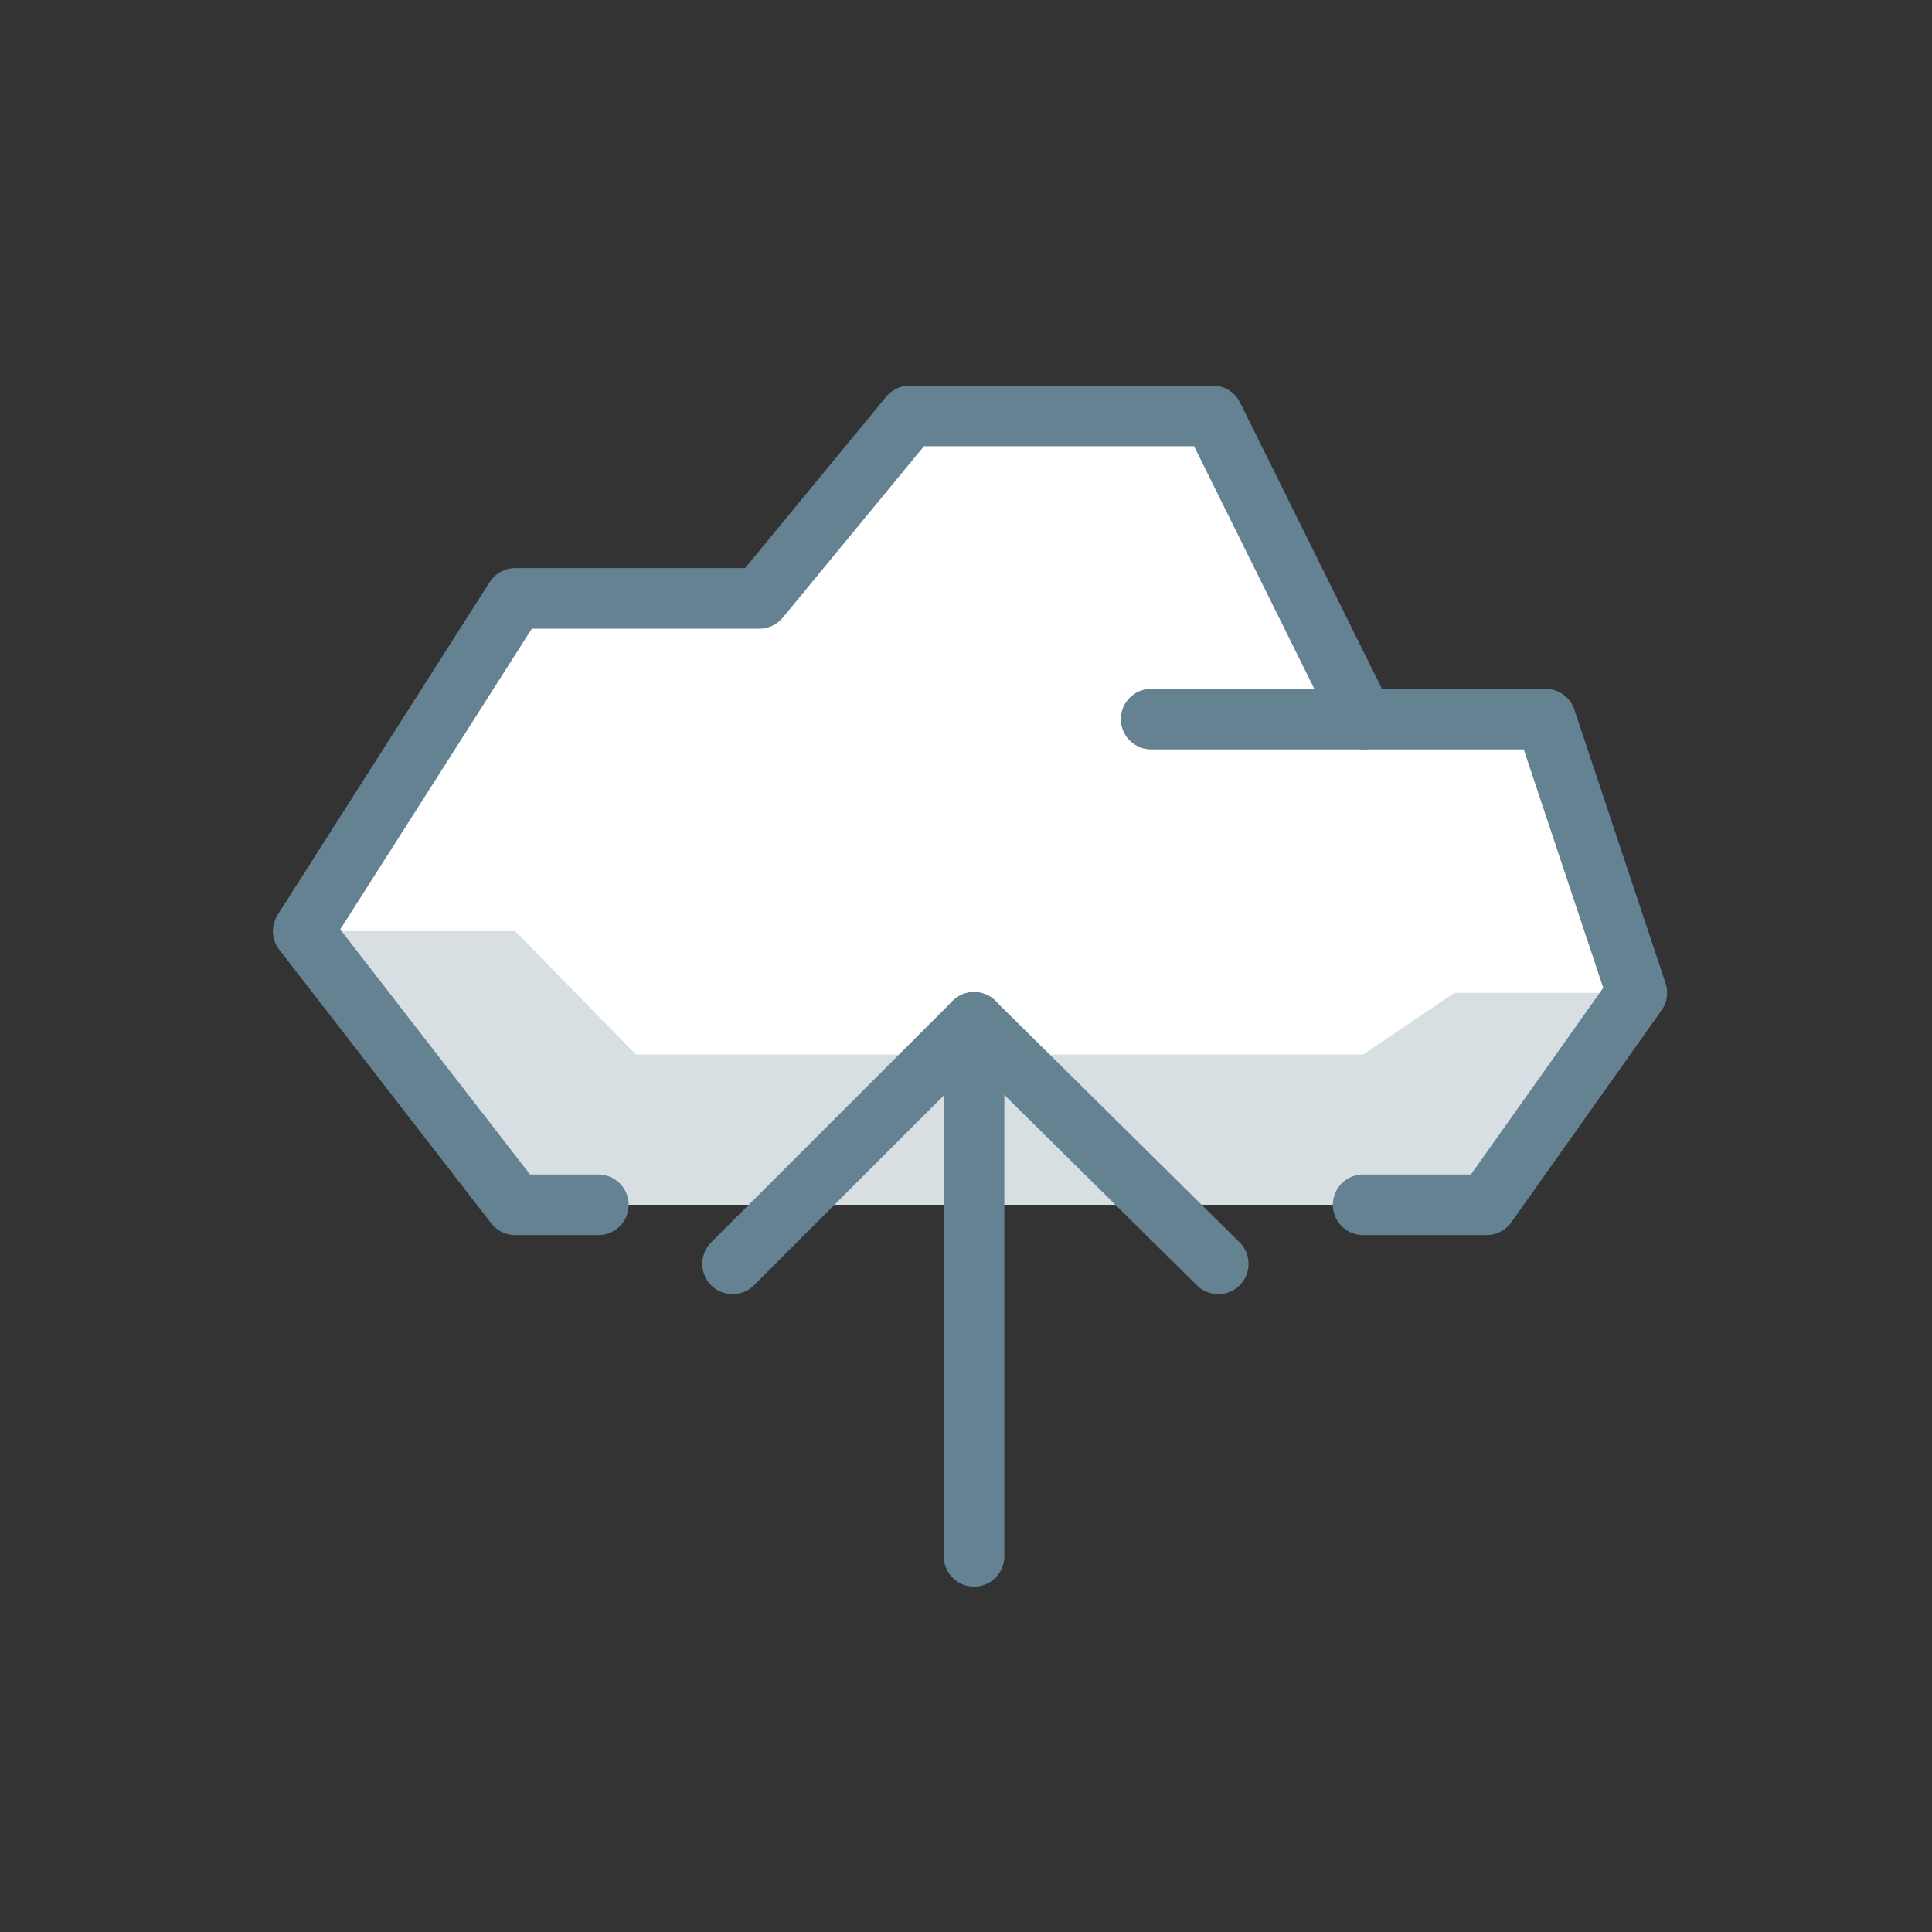<?xml version="1.0" encoding="utf-8"?>
<!-- Generator: Adobe Illustrator 22.1.0, SVG Export Plug-In . SVG Version: 6.00 Build 0)  -->
<!DOCTYPE svg PUBLIC "-//W3C//DTD SVG 1.1//EN" "http://www.w3.org/Graphics/SVG/1.1/DTD/svg11.dtd">
<svg id='Layer_1' style='enable-background:new 0 0 72 72;' version='1.1' viewBox='0 0 72 72'
     x='0px'
     xml:space='preserve' xmlns='http://www.w3.org/2000/svg' y='0px'>
<rect x="0" y="0" width="72" height="72" fill="#333333" stroke="none"/>
<style type='text/css'>
	.st0 {
    fill: #FFFFFF;
  }

  .st1 {
    opacity: 0.25;
    fill: #658292;
  }

  .st2 {
    fill: none;
    stroke: #658292;
    stroke-width: 2.258;
    stroke-linecap: round;
    stroke-linejoin: round;
    stroke-miterlimit: 10;
  }
</style>
  <polygon class='st0'
           points='57.6,26.8 50.8,26.8 45.2,15.5 33.9,15.5 28.3,22.3 19.2,22.3 11.3,34.7 19.2,44.9 55.4,44.9 61,37 '/>
  <polygon class='st1' points='61,37 54.2,37 50.8,39.3 23.7,39.3 19.2,34.7 11.3,34.7 19.2,44.9 55.4,44.9 '/>
  <g>
	<line class='st2' x1='36.3' x2='36.3' y1='38.1' y2='58'/>
    <polyline class='st2' points='27.3,47.1 36.3,38.1 45.4,47.1 	'/>
</g>
  <g>
	<polyline class='st2' points='50.8,44.9 55.4,44.9 61,37 57.6,26.8 50.8,26.8 45.2,15.5 33.9,15.5 28.3,22.3 19.2,22.3 11.3,34.7
		19.2,44.9 22.3,44.9 	'/>
    <line class='st2' x1='42.9' x2='50.8' y1='26.8' y2='26.8'/>
</g>
</svg>
